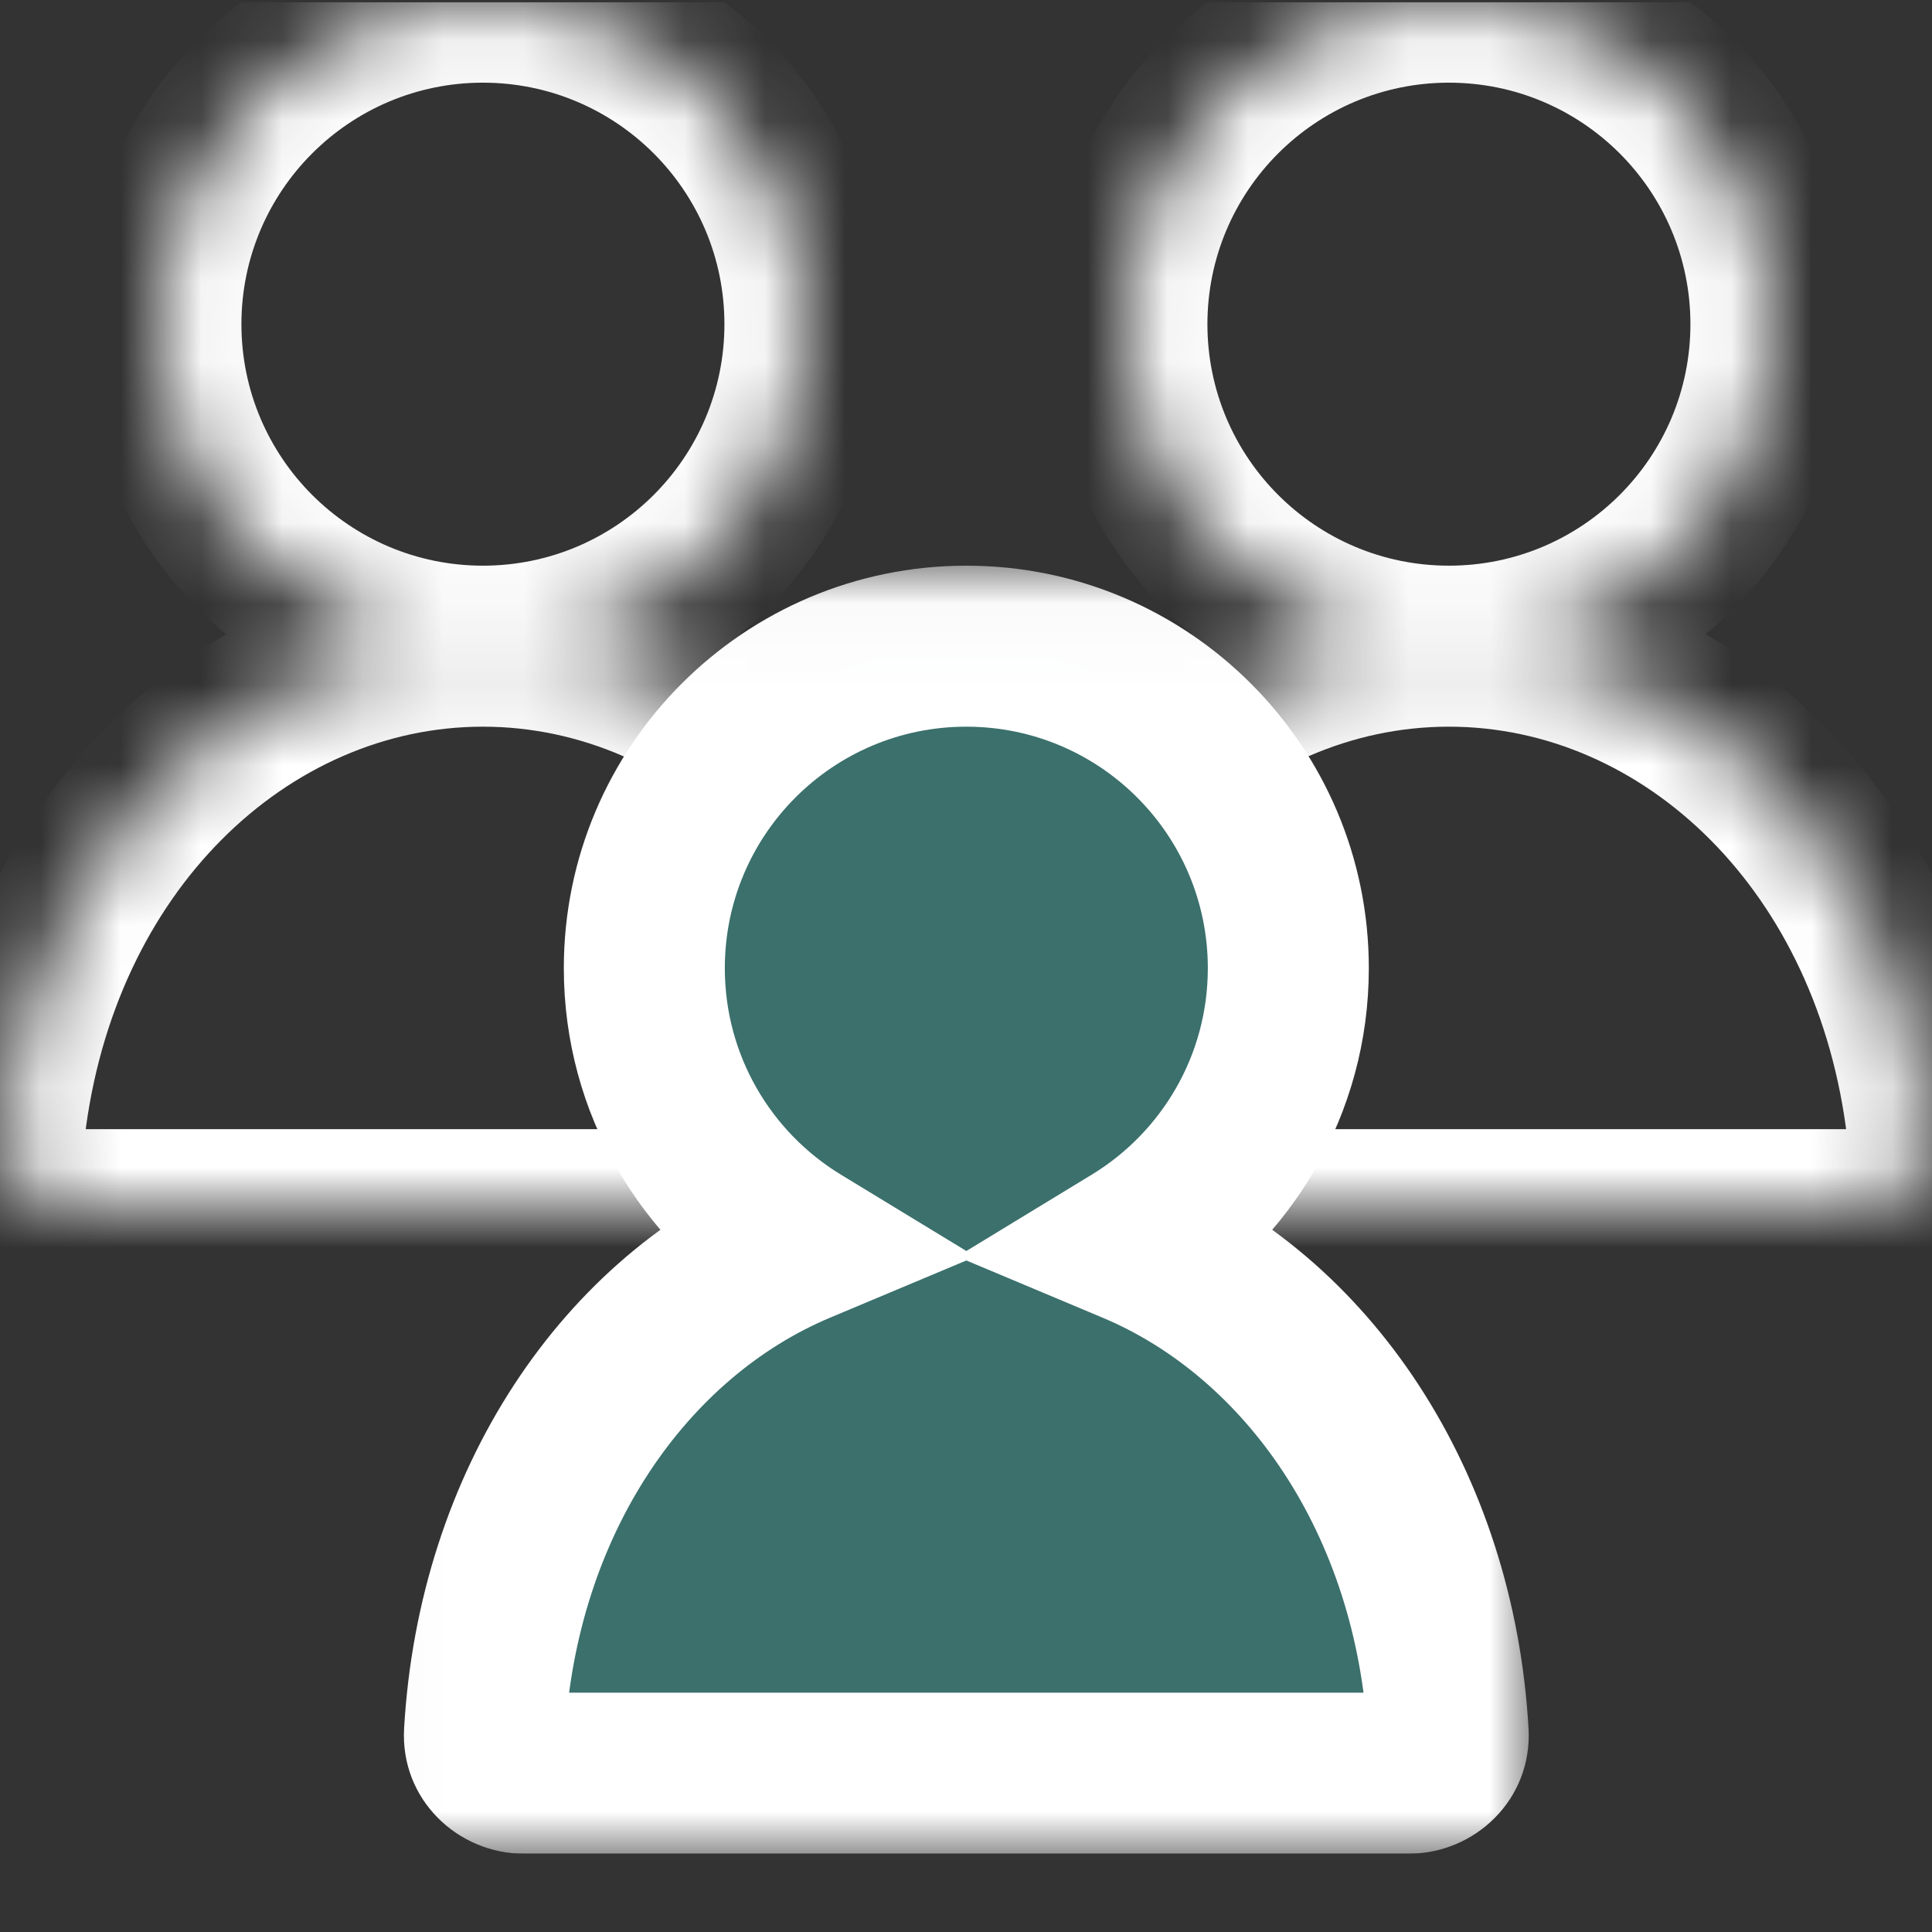 <svg width="24" height="24" viewBox="0 0 24 24" fill="none" xmlns="http://www.w3.org/2000/svg">
<rect x="0" y="0" width="24" height="24" fill="#333333" stroke="none"/>
<g clip-path="url(#clip0_68_179)">
<g clip-path="url(#clip1_68_179)">
<g clip-path="url(#clip2_68_179)">
<mask id="mask0_68_179" style="mask-type:luminance" maskUnits="userSpaceOnUse" x="0" y="0" width="24" height="16">
<path fill-rule="evenodd" clip-rule="evenodd" d="M5.999 8.027C8.208 8.027 9.999 6.236 9.999 4.027C9.999 1.818 8.208 0.027 5.999 0.027C3.79 0.027 1.999 1.818 1.999 4.027C1.999 6.236 3.79 8.027 5.999 8.027ZM5.999 8.027C2.969 8.027 0.463 10.556 0.057 14.029C-0.007 14.578 0.447 15.027 0.999 15.027H10.999C11.551 15.027 12.006 14.578 11.941 14.029C11.535 10.556 9.029 8.027 5.999 8.027ZM17.999 8.027C20.208 8.027 21.999 6.236 21.999 4.027C21.999 1.818 20.208 0.027 17.999 0.027C15.79 0.027 13.999 1.818 13.999 4.027C13.999 6.236 15.79 8.027 17.999 8.027ZM17.999 8.027C21.029 8.027 23.535 10.556 23.942 14.029C24.006 14.578 23.551 15.027 22.999 15.027H12.999C12.447 15.027 11.993 14.578 12.057 14.029C12.463 10.556 14.969 8.027 17.999 8.027Z" fill="white"/>
</mask>
<g mask="url(#mask0_68_179)">
<path d="M8.999 4.027C8.999 5.684 7.656 7.027 5.999 7.027V9.027C8.761 9.027 10.999 6.789 10.999 4.027H8.999ZM5.999 1.027C7.656 1.027 8.999 2.37 8.999 4.027H10.999C10.999 1.266 8.761 -0.973 5.999 -0.973V1.027ZM2.999 4.027C2.999 2.37 4.343 1.027 5.999 1.027V-0.973C3.238 -0.973 0.999 1.266 0.999 4.027H2.999ZM5.999 7.027C4.343 7.027 2.999 5.684 2.999 4.027H0.999C0.999 6.789 3.238 9.027 5.999 9.027V7.027ZM1.05 14.145C1.411 11.06 3.585 9.027 5.999 9.027V7.027C2.353 7.027 -0.484 10.051 -0.936 13.913L1.05 14.145ZM0.999 14.027C0.996 14.027 1.003 14.026 1.017 14.04C1.024 14.047 1.035 14.062 1.042 14.083C1.05 14.106 1.052 14.129 1.05 14.145L-0.936 13.913C-1.079 15.134 -0.069 16.027 0.999 16.027V14.027ZM10.999 14.027H0.999V16.027H10.999V14.027ZM10.948 14.145C10.947 14.129 10.948 14.106 10.956 14.083C10.964 14.062 10.974 14.047 10.982 14.04C10.995 14.026 11.003 14.027 10.999 14.027V16.027C12.068 16.027 13.078 15.134 12.935 13.913L10.948 14.145ZM5.999 9.027C8.414 9.027 10.587 11.06 10.948 14.145L12.935 13.913C12.483 10.051 9.645 7.027 5.999 7.027V9.027ZM20.999 4.027C20.999 5.684 19.656 7.027 17.999 7.027V9.027C20.761 9.027 22.999 6.789 22.999 4.027H20.999ZM17.999 1.027C19.656 1.027 20.999 2.37 20.999 4.027H22.999C22.999 1.266 20.761 -0.973 17.999 -0.973V1.027ZM14.999 4.027C14.999 2.37 16.343 1.027 17.999 1.027V-0.973C15.238 -0.973 12.999 1.266 12.999 4.027H14.999ZM17.999 7.027C16.343 7.027 14.999 5.684 14.999 4.027H12.999C12.999 6.789 15.238 9.027 17.999 9.027V7.027ZM24.935 13.913C24.483 10.051 21.645 7.027 17.999 7.027V9.027C20.414 9.027 22.587 11.06 22.948 14.145L24.935 13.913ZM22.999 16.027C24.068 16.027 25.078 15.134 24.935 13.913L22.948 14.145C22.947 14.129 22.948 14.106 22.956 14.083C22.964 14.062 22.974 14.047 22.982 14.04C22.995 14.026 23.003 14.027 22.999 14.027V16.027ZM12.999 16.027H22.999V14.027H12.999V16.027ZM11.064 13.913C10.921 15.134 11.931 16.027 12.999 16.027V14.027C12.995 14.027 13.003 14.026 13.017 14.04C13.024 14.047 13.035 14.062 13.042 14.083C13.05 14.106 13.052 14.129 13.05 14.145L11.064 13.913ZM17.999 7.027C14.353 7.027 11.516 10.051 11.064 13.913L13.05 14.145C13.411 11.06 15.585 9.027 17.999 9.027V7.027Z" fill="white"/>
</g>
<path fill-rule="evenodd" clip-rule="evenodd" d="M14.082 15.446C15.234 14.744 16.004 13.476 16.004 12.027C16.004 9.818 14.213 8.027 12.004 8.027C9.795 8.027 8.004 9.818 8.004 12.027C8.004 13.476 8.774 14.744 9.926 15.446C7.761 16.354 6.184 18.658 6.018 21.527C6.003 21.803 6.228 22.027 6.504 22.027H17.504C17.78 22.027 18.006 21.803 17.99 21.527C17.825 18.658 16.247 16.354 14.082 15.446Z" fill="#3B706C"/>
<mask id="mask1_68_179" style="mask-type:luminance" maskUnits="userSpaceOnUse" x="4" y="7" width="16" height="17">
<path d="M19.018 7.027H4.018V23.027H19.018V7.027Z" fill="white"/>
<path fill-rule="evenodd" clip-rule="evenodd" d="M14.082 15.446C15.234 14.744 16.004 13.476 16.004 12.027C16.004 9.818 14.213 8.027 12.004 8.027C9.795 8.027 8.004 9.818 8.004 12.027C8.004 13.476 8.774 14.744 9.926 15.446C7.761 16.354 6.184 18.658 6.018 21.527C6.003 21.803 6.228 22.027 6.504 22.027H17.504C17.78 22.027 18.006 21.803 17.99 21.527C17.825 18.658 16.247 16.354 14.082 15.446Z" fill="black"/>
</mask>
<g mask="url(#mask1_68_179)">
<path d="M14.082 15.446L13.562 14.592L11.89 15.61L13.695 16.368L14.082 15.446ZM9.926 15.446L10.313 16.368L12.119 15.61L10.446 14.592L9.926 15.446ZM15.004 12.027C15.004 13.112 14.429 14.064 13.562 14.592L14.602 16.3C16.04 15.424 17.004 13.839 17.004 12.027H15.004ZM12.004 9.027C13.661 9.027 15.004 10.37 15.004 12.027H17.004C17.004 9.266 14.765 7.027 12.004 7.027V9.027ZM9.004 12.027C9.004 10.37 10.347 9.027 12.004 9.027V7.027C9.243 7.027 7.004 9.266 7.004 12.027H9.004ZM10.446 14.592C9.579 14.064 9.004 13.112 9.004 12.027H7.004C7.004 13.839 7.968 15.424 9.406 16.3L10.446 14.592ZM9.539 14.524C6.971 15.601 5.204 18.277 5.02 21.47L7.017 21.584C7.163 19.038 8.551 17.107 10.313 16.368L9.539 14.524ZM5.02 21.47C4.969 22.356 5.69 23.027 6.504 23.027V21.027C6.766 21.027 7.036 21.25 7.017 21.584L5.02 21.47ZM6.504 23.027H17.504V21.027H6.504V23.027ZM17.504 23.027C18.318 23.027 19.039 22.356 18.988 21.47L16.991 21.584C16.972 21.25 17.243 21.027 17.504 21.027V23.027ZM18.988 21.47C18.804 18.277 17.037 15.601 14.469 14.524L13.695 16.368C15.457 17.107 16.845 19.038 16.991 21.584L18.988 21.47Z" fill="white"/>
</g>
</g>
</g>
</g>
<defs>
<clipPath id="clip0_68_179">
<rect width="24" height="23" fill="white" transform="translate(0 0.027)"/>
</clipPath>
<clipPath id="clip1_68_179">
<rect width="24" height="23" fill="white" transform="translate(0 0.027)"/>
</clipPath>
<clipPath id="clip2_68_179">
<rect width="24" height="23" fill="white" transform="translate(0 0.027)"/>
</clipPath>
</defs>
</svg>

